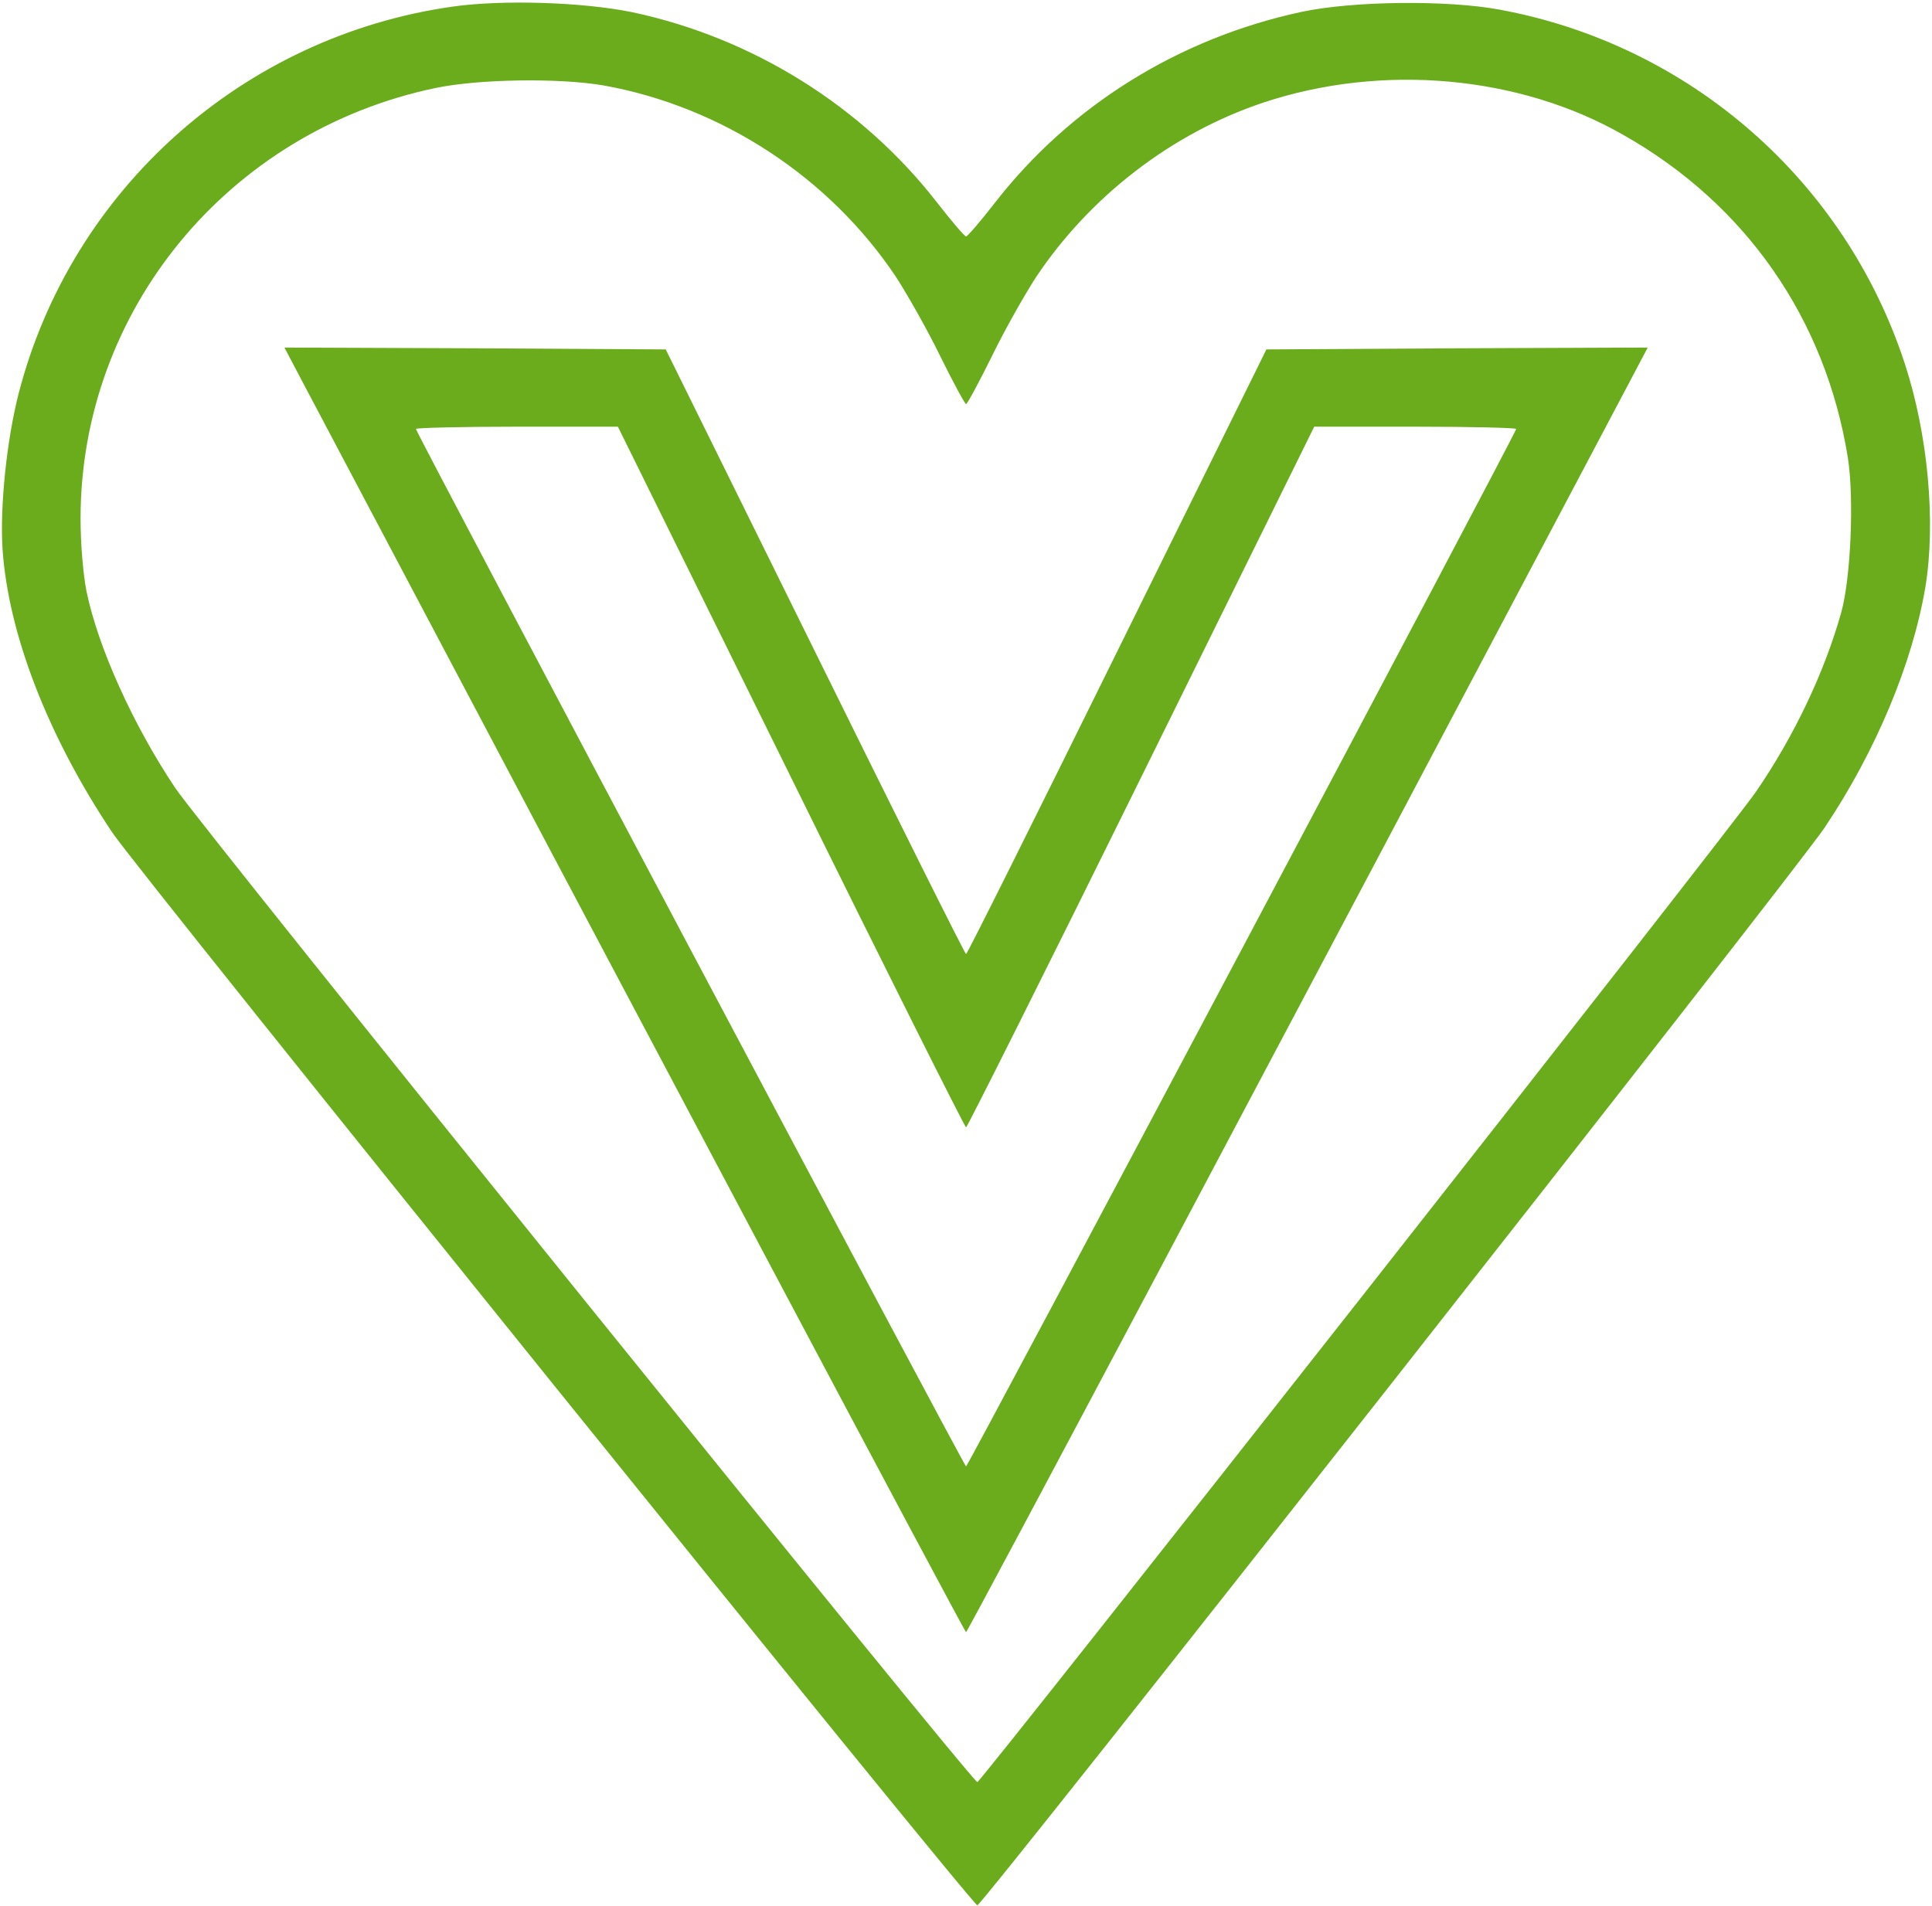 <?xml version="1.0" encoding="UTF-8"?>
<svg width="982px" height="969px" viewBox="0 0 982 969" version="1.1" xmlns="http://www.w3.org/2000/svg" xmlns:xlink="http://www.w3.org/1999/xlink">
    <title>e25fe4b054a5579758a824f9eefa4546</title>
    <g id="Page-1" stroke="none" stroke-width="1" fill="none" fill-rule="evenodd">
        <g id="e25fe4b054a5579758a824f9eefa4546" transform="translate(0, 1)" fill="#6AAC1C" fill-rule="nonzero">
            <g id="Group" transform="translate(490.95, 484) scale(-1, 1) rotate(-180) translate(-490.95, -484) translate(0.9, 0.3)">
                <path d="M229.07,965.33 C122.58,950.2 35.44,872.44 8.62,768.82 C2.49,744.88 -0.96,711.36 0.38,689.72 C3.25,646.63 23.36,594.53 56.12,545.5 C68.76,526.35 493.19,0.02 495.87,0.02 C498.55,0.02 911.68,525.77 926.43,547.79 C952.67,586.86 971.25,631.68 977.76,670.37 C983.12,703.31 979.1,747.75 967.23,783.95 C936.78,877.03 857.87,945.98 761.34,963.8 C734.53,968.78 686.45,968.2 660.6,962.65 C598.16,949.24 543.19,914.96 504.89,865.74 C497.61,856.36 490.91,848.5 490.14,848.5 C489.37,848.5 482.67,856.35 475.39,865.74 C437.28,914.77 381.73,949.44 320.63,962.46 C295.53,967.63 254.55,968.97 229.07,965.33 Z M305.69,925.3 C365.83,914.57 420.8,878.57 454.7,827.62 C460.25,819 470.41,801.19 476.92,787.78 C483.62,774.18 489.56,763.26 490.14,763.26 C490.72,763.26 496.65,774.18 503.36,787.78 C509.87,801.19 520.02,819 525.58,827.62 C552.97,868.8 594.72,900.98 641.07,916.49 C701.4,936.6 771.31,930.47 824.36,900.02 C886.61,864.78 927.02,806.36 938.32,736.07 C941.58,715.58 939.85,674.4 934.87,656.97 C926.44,627.09 911.31,594.91 891.78,566.38 C880.08,548.94 498.56,63.8 495.88,62.649 C493.77,61.88 102.09,547.41 88.3,567.9 C66.85,599.89 49.04,639.34 43.1,667.88 C41.38,676.5 40.04,692.01 40.04,705.04 C40.04,810.76 115.12,901.93 220.46,923.96 C242.48,928.55 283.09,929.13 305.69,925.3 Z" id="Shape"></path>
                <path d="M154.57,771.31 C331.35,436.71 489.36,138.88 490.13,138.88 C490.9,138.88 648.91,436.71 825.69,771.31 L836.61,792 L739.7,791.62 L642.79,791.05 L566.94,637.44 C525.19,552.78 490.71,483.64 490.14,483.64 C489.57,483.64 455.09,552.78 413.34,637.44 L337.49,791.05 L240.58,791.62 L143.67,792 L154.57,771.31 Z M401.07,573.65 C449.34,475.59 489.56,395.53 490.13,395.53 C490.7,395.53 530.93,475.78 579.19,573.65 L667.1,751.77 L718.43,751.77 C746.59,751.77 769.76,751.2 769.76,750.62 C769.76,748.7 491.08,223.15 490.13,223.15 C489.18,223.15 210.5,748.71 210.5,750.62 C210.5,751.2 233.68,751.77 261.83,751.77 L313.16,751.77 L401.07,573.65 Z" id="Shape"></path>
            </g>
        </g>
    </g>
</svg>